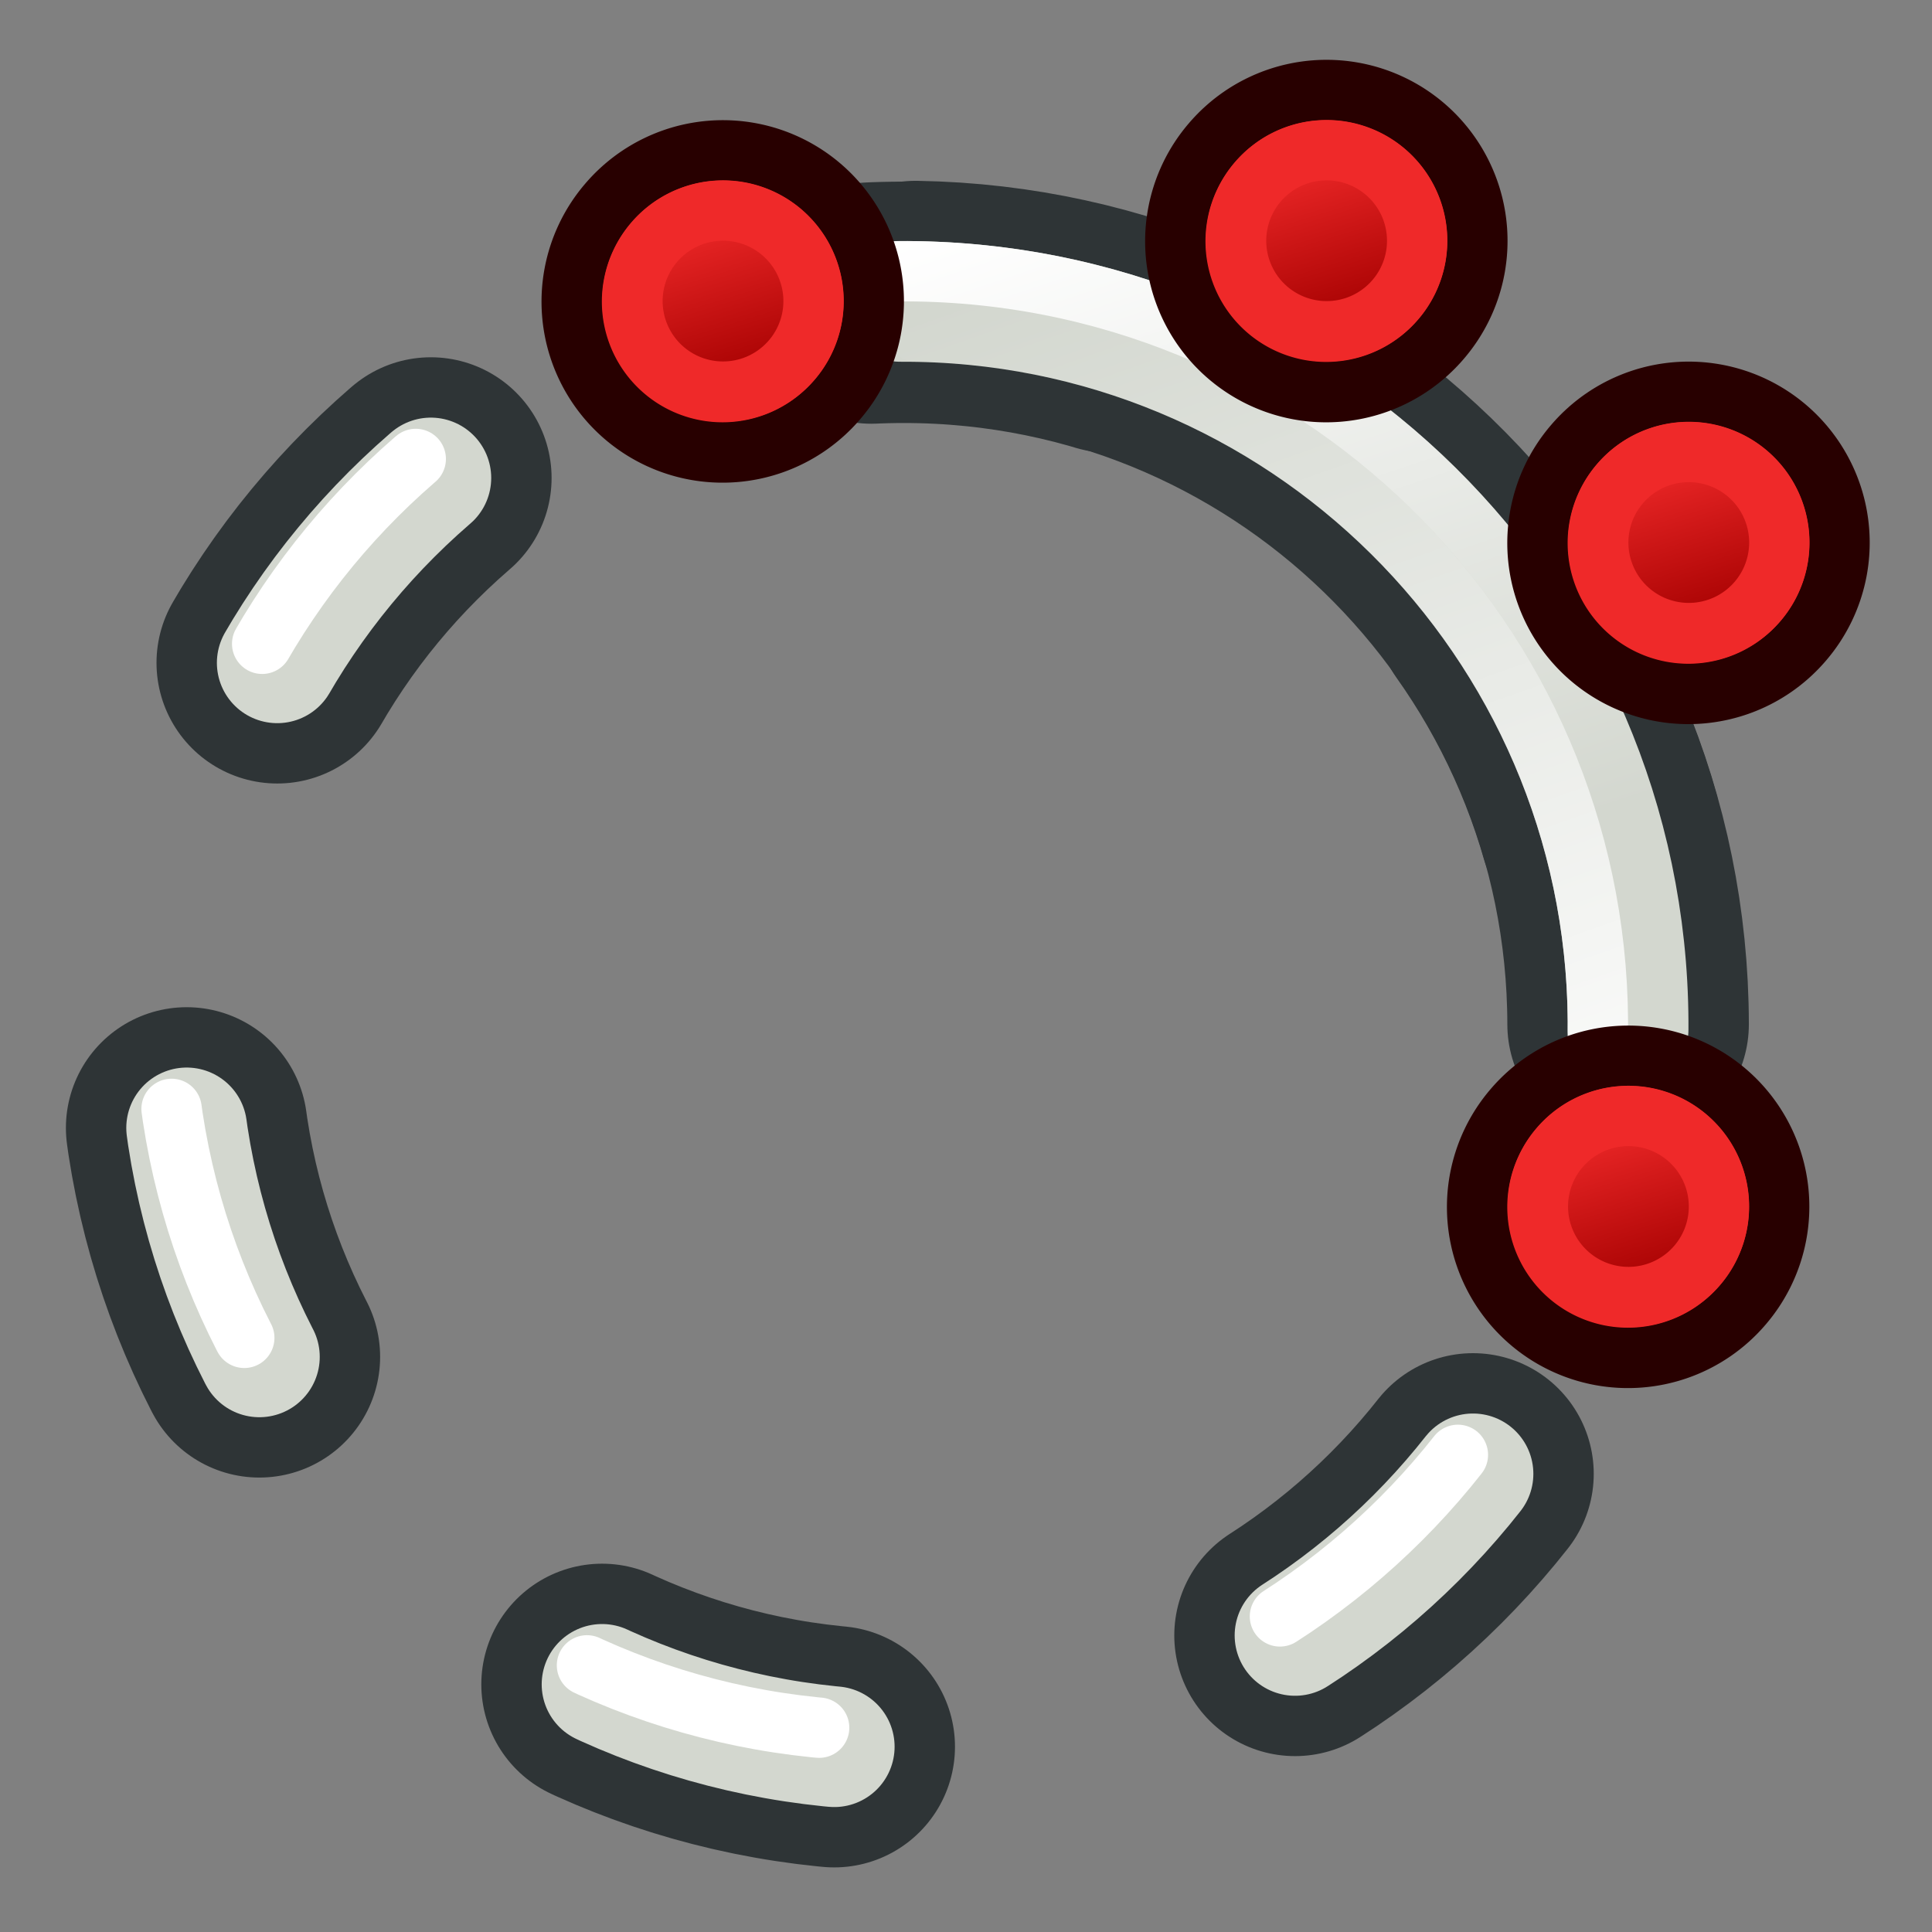 <?xml version="1.0" encoding="UTF-8" standalone="no"?>
<!-- Created with Inkscape (http://www.inkscape.org/) -->

<svg width="64px" height="64px" id="svg2918" version="1.1" xmlns:xlink="http://www.w3.org/1999/xlink" xmlns="http://www.w3.org/2000/svg" xmlns:svg="http://www.w3.org/2000/svg" xmlns:rdf="http://www.w3.org/1999/02/22-rdf-syntax-ns#" xmlns:cc="http://creativecommons.org/ns#" xmlns:dc="http://purl.org/dc/elements/1.1/">
  <rect width="100%" height="100%" fill="#808080" stroke="none"/>
  <defs id="defs2920">
    <radialGradient xlink:href="#linearGradient3144" id="radialGradient3191" gradientUnits="userSpaceOnUse" gradientTransform="matrix(1,0,0,0.699,0,202.829)" cx="225.264" cy="672.797" fx="225.264" fy="672.797" r="34.345" />
    <linearGradient id="linearGradient3144">
      <stop style="stop-color:#ffffff;stop-opacity:1" offset="0" id="stop3146" />
      <stop style="stop-color:#ffffff;stop-opacity:0" offset="1" id="stop3148" />
    </linearGradient>
    <radialGradient xlink:href="#linearGradient3144" id="radialGradient3183" gradientUnits="userSpaceOnUse" gradientTransform="matrix(1,0,0,0.699,0,202.829)" cx="225.264" cy="672.797" fx="225.264" fy="672.797" r="34.345" />
    <linearGradient xlink:href="#linearGradient3892" id="linearGradient3898" x1="37.429" y1="41.591" x2="24.483" y2="4.91" gradientUnits="userSpaceOnUse" />
    <linearGradient id="linearGradient3892">
      <stop style="stop-color:#ffffff;stop-opacity:1" offset="0" id="stop3894" />
      <stop style="stop-color:#ffffff;stop-opacity:0" offset="1" id="stop3896" />
    </linearGradient>
    <linearGradient xlink:href="#linearGradient3850" id="linearGradient3856" x1="22.843" y1="4.824" x2="30.784" y2="28.645" gradientUnits="userSpaceOnUse" />
    <linearGradient id="linearGradient3850">
      <stop style="stop-color:#ffffff;stop-opacity:1" offset="0" id="stop3852" />
      <stop style="stop-color:#ffffff;stop-opacity:0" offset="1" id="stop3854" />
    </linearGradient>
    <linearGradient id="linearGradient3836-0-7">
      <stop style="stop-color:#a40000;stop-opacity:1" offset="0" id="stop3838-2-4" />
      <stop style="stop-color:#ef2929;stop-opacity:1" offset="1" id="stop3840-5-0" />
    </linearGradient>
    <linearGradient xlink:href="#linearGradient3836-0" id="linearGradient3801-1" gradientUnits="userSpaceOnUse" x1="-18" y1="18" x2="-22" y2="5" />
    <linearGradient id="linearGradient3836-0">
      <stop style="stop-color:#c4a000;stop-opacity:1" offset="0" id="stop3838-2" />
      <stop style="stop-color:#fce94f;stop-opacity:1" offset="1" id="stop3840-5" />
    </linearGradient>
    <linearGradient xlink:href="#linearGradient3836-0-7-7" id="linearGradient3801-1-1-6" gradientUnits="userSpaceOnUse" x1="-18" y1="18" x2="-22" y2="5" />
    <linearGradient id="linearGradient3836-0-7-7">
      <stop style="stop-color:#a40000;stop-opacity:1" offset="0" id="stop3838-2-4-5" />
      <stop style="stop-color:#ef2929;stop-opacity:1" offset="1" id="stop3840-5-0-3" />
    </linearGradient>
    <linearGradient y2="5" x2="-22" y1="18" x1="-18" gradientUnits="userSpaceOnUse" id="linearGradient3080" xlink:href="#linearGradient3836-0-7-7" />
    <linearGradient y2="5" x2="-22" y1="18" x1="-18" gradientUnits="userSpaceOnUse" id="linearGradient3080-3" xlink:href="#linearGradient3836-0-7-7-6" />
    <linearGradient id="linearGradient3836-0-7-7-6">
      <stop style="stop-color:#a40000;stop-opacity:1" offset="0" id="stop3838-2-4-5-7" />
      <stop style="stop-color:#ef2929;stop-opacity:1" offset="1" id="stop3840-5-0-3-5" />
    </linearGradient>
    <linearGradient y2="5" x2="-22" y1="18" x1="-18" gradientUnits="userSpaceOnUse" id="linearGradient3080-2" xlink:href="#linearGradient3836-0-7-7-9" />
    <linearGradient id="linearGradient3836-0-7-7-9">
      <stop style="stop-color:#a40000;stop-opacity:1" offset="0" id="stop3838-2-4-5-1" />
      <stop style="stop-color:#ef2929;stop-opacity:1" offset="1" id="stop3840-5-0-3-2" />
    </linearGradient>
    <linearGradient y2="5" x2="-22" y1="18" x1="-18" gradientUnits="userSpaceOnUse" id="linearGradient3123" xlink:href="#linearGradient3836-0-7-7-9" />
    <linearGradient y2="5" x2="-22" y1="18" x1="-18" gradientUnits="userSpaceOnUse" id="linearGradient3080-36" xlink:href="#linearGradient3836-0-7-7-0" />
    <linearGradient id="linearGradient3836-0-7-7-0">
      <stop style="stop-color:#a40000;stop-opacity:1" offset="0" id="stop3838-2-4-5-6" />
      <stop style="stop-color:#ef2929;stop-opacity:1" offset="1" id="stop3840-5-0-3-26" />
    </linearGradient>
    <linearGradient y2="5" x2="-22" y1="18" x1="-18" gradientUnits="userSpaceOnUse" id="linearGradient3123-1" xlink:href="#linearGradient3836-0-7-7-0" />
    <linearGradient y2="5" x2="-22" y1="18" x1="-18" gradientUnits="userSpaceOnUse" id="linearGradient3857" xlink:href="#linearGradient3836-9-3-6" gradientTransform="matrix(0.893,0,0,0.893,72.894,1.218)" />
    <linearGradient id="linearGradient3836-9-3-6">
      <stop style="stop-color:#a40000;stop-opacity:1" offset="0" id="stop3838-8-5-7" />
      <stop style="stop-color:#ef2929;stop-opacity:1" offset="1" id="stop3840-1-6-5" />
    </linearGradient>
    <linearGradient y2="5" x2="-22" y1="18" x1="-18" gradientUnits="userSpaceOnUse" id="linearGradient3857-0" xlink:href="#linearGradient3836-9-3-6-6" gradientTransform="matrix(0.893,0,0,0.893,72.894,1.218)" />
    <linearGradient id="linearGradient3836-9-3-6-6">
      <stop style="stop-color:#a40000;stop-opacity:1" offset="0" id="stop3838-8-5-7-2" />
      <stop style="stop-color:#ef2929;stop-opacity:1" offset="1" id="stop3840-1-6-5-6" />
    </linearGradient>
    <linearGradient y2="5" x2="-22" y1="18" x1="-18" gradientUnits="userSpaceOnUse" id="linearGradient3857-2" xlink:href="#linearGradient3836-9-3-6-0" gradientTransform="matrix(0.893,0,0,0.893,72.894,1.218)" />
    <linearGradient id="linearGradient3836-9-3-6-0">
      <stop style="stop-color:#a40000;stop-opacity:1" offset="0" id="stop3838-8-5-7-23" />
      <stop style="stop-color:#ef2929;stop-opacity:1" offset="1" id="stop3840-1-6-5-7" />
    </linearGradient>
    <linearGradient y2="5" x2="-22" y1="18" x1="-18" gradientTransform="matrix(0.714,0,0,0.714,-5.531,3.26)" gradientUnits="userSpaceOnUse" id="linearGradient3956" xlink:href="#linearGradient3836-9-3-6-29-8" />
    <linearGradient id="linearGradient3836-9-3-6-29-8">
      <stop style="stop-color:#a40000;stop-opacity:1" offset="0" id="stop3838-8-5-7-12-7" />
      <stop style="stop-color:#ef2929;stop-opacity:1" offset="1" id="stop3840-1-6-5-7-9" />
    </linearGradient>
    <linearGradient y2="5" x2="-22" y1="18" x1="-18" gradientTransform="matrix(0.714,0,0,0.714,-5.531,3.26)" gradientUnits="userSpaceOnUse" id="linearGradient3115" xlink:href="#linearGradient3836-9-3-6-29-8" />
    <linearGradient y2="5" x2="-22" y1="18" x1="-18" gradientTransform="matrix(0.714,0,0,0.714,-5.531,3.26)" gradientUnits="userSpaceOnUse" id="linearGradient3115-6" xlink:href="#linearGradient3836-9-3-6-29-8-7" />
    <linearGradient id="linearGradient3836-9-3-6-29-8-7">
      <stop style="stop-color:#a40000;stop-opacity:1" offset="0" id="stop3838-8-5-7-12-7-5" />
      <stop style="stop-color:#ef2929;stop-opacity:1" offset="1" id="stop3840-1-6-5-7-9-3" />
    </linearGradient>
    <linearGradient y2="5" x2="-22" y1="18" x1="-18" gradientTransform="matrix(0.714,0,0,0.714,-5.531,3.26)" gradientUnits="userSpaceOnUse" id="linearGradient3092" xlink:href="#linearGradient3836-9-3-6-29-8-7" />
    <linearGradient y2="5" x2="-22" y1="18" x1="-18" gradientTransform="matrix(0.714,0,0,0.714,-5.531,3.26)" gradientUnits="userSpaceOnUse" id="linearGradient3115-9" xlink:href="#linearGradient3836-9-3-6-29-8-1" />
    <linearGradient id="linearGradient3836-9-3-6-29-8-1">
      <stop style="stop-color:#a40000;stop-opacity:1" offset="0" id="stop3838-8-5-7-12-7-2" />
      <stop style="stop-color:#ef2929;stop-opacity:1" offset="1" id="stop3840-1-6-5-7-9-7" />
    </linearGradient>
    <linearGradient y2="5" x2="-22" y1="18" x1="-18" gradientTransform="matrix(0.714,0,0,0.714,-5.531,3.26)" gradientUnits="userSpaceOnUse" id="linearGradient3092-0" xlink:href="#linearGradient3836-9-3-6-29-8-1" />
    <linearGradient y2="5" x2="-22" y1="18" x1="-18" gradientTransform="matrix(0.714,0,0,0.714,-5.531,3.26)" gradientUnits="userSpaceOnUse" id="linearGradient3092-0-0" xlink:href="#linearGradient3836-9-3-6-29-8-1-6" />
    <linearGradient id="linearGradient3836-9-3-6-29-8-1-6">
      <stop style="stop-color:#a40000;stop-opacity:1" offset="0" id="stop3838-8-5-7-12-7-2-2" />
      <stop style="stop-color:#ef2929;stop-opacity:1" offset="1" id="stop3840-1-6-5-7-9-7-6" />
    </linearGradient>
    <linearGradient y2="5" x2="-22" y1="18" x1="-18" gradientTransform="matrix(0.714,0,0,0.714,-5.531,3.26)" gradientUnits="userSpaceOnUse" id="linearGradient3153" xlink:href="#linearGradient3836-9-3-6-29-8-1-6" />
    <linearGradient xlink:href="#linearGradient3892-2" id="linearGradient3898-9" x1="37.429" y1="41.591" x2="24.483" y2="4.91" gradientUnits="userSpaceOnUse" />
    <linearGradient id="linearGradient3892-2">
      <stop style="stop-color:#ffffff;stop-opacity:1" offset="0" id="stop3894-0" />
      <stop style="stop-color:#ffffff;stop-opacity:0" offset="1" id="stop3896-2" />
    </linearGradient>
    <linearGradient xlink:href="#linearGradient3850-7" id="linearGradient3856-3" x1="22.843" y1="4.824" x2="30.784" y2="28.645" gradientUnits="userSpaceOnUse" />
    <linearGradient id="linearGradient3850-7">
      <stop style="stop-color:#ffffff;stop-opacity:1" offset="0" id="stop3852-5" />
      <stop style="stop-color:#ffffff;stop-opacity:0" offset="1" id="stop3854-9" />
    </linearGradient>
    <linearGradient y2="28.645" x2="30.784" y1="4.824" x1="22.843" gradientUnits="userSpaceOnUse" id="linearGradient3199" xlink:href="#linearGradient3850-7" />
  </defs>
  <g id="layer1">
    <g id="g4470" transform="matrix(0.146,0,0,0.146,-220.103,-56.296)">
      <g transform="translate(-451.948,54.987)" id="g4428-3-2">
        <path style="fill:none;stroke:#2e3436;stroke-width:8.274;stroke-linecap:round;stroke-linejoin:round;stroke-miterlimit:4;stroke-opacity:1;stroke-dasharray:8.274, 16.547;stroke-dashoffset:8.274" id="path3044-28" d="m 53.612,28.645 c 0,13.704 -11.109,24.813 -24.813,24.813 -13.704,0 -24.813,-11.109 -24.813,-24.813 0,-13.704 11.109,-24.813 24.813,-24.813 13.704,0 24.813,11.109 24.813,24.813 z" transform="matrix(6.623,0,0,6.619,1973.834,373.832)" />
        <path style="fill:none;stroke:#d3d7cf;stroke-width:4.137;stroke-linecap:round;stroke-linejoin:round;stroke-miterlimit:4;stroke-opacity:1;stroke-dasharray:8.274, 16.547;stroke-dashoffset:8.274" id="path3044-28-6" d="m 53.612,28.645 c 0,13.704 -11.109,24.813 -24.813,24.813 -13.704,0 -24.813,-11.109 -24.813,-24.813 0,-13.704 11.109,-24.813 24.813,-24.813 13.704,0 24.813,11.109 24.813,24.813 z" transform="matrix(6.623,0,0,6.619,1973.834,373.832)" />
        <path style="fill:none;stroke:#ffffff;stroke-width:2.068;stroke-linecap:round;stroke-linejoin:round;stroke-miterlimit:4;stroke-opacity:1;stroke-dasharray:8.274, 16.547;stroke-dashoffset:8.274" id="path3044-28-1" d="m 53.612,28.645 c 0,13.704 -11.109,24.813 -24.813,24.813 -13.704,0 -24.813,-11.109 -24.813,-24.813 0,-13.704 11.109,-24.813 24.813,-24.813 13.704,0 24.813,11.109 24.813,24.813 z" transform="matrix(6.623,0,0,6.619,1970.41,369.518)" />
      </g>
      <g id="g4428" />
      <g transform="translate(5.1846337e-7,13.695)" id="g4428-3">
        <path style="fill:none;stroke:#2e3436;stroke-width:8.274;stroke-linecap:round;stroke-linejoin:round;stroke-miterlimit:4;stroke-opacity:1;stroke-dasharray:none" id="path3044" d="M 29.203,3.835 C 42.734,4.055 53.593,15.077 53.612,28.61" transform="matrix(6.623,0,0,6.619,1521.886,414.919)" />
        <path style="fill:none;stroke:#d3d7cf;stroke-width:4.137;stroke-linecap:round;stroke-linejoin:round;stroke-miterlimit:4;stroke-opacity:1;stroke-dasharray:none" id="path3044-2" d="m 28.683,3.832 c 13.704,-0.064 24.864,10.994 24.928,24.697 3.99e-4,0.086 3.53e-4,0.172 -1.4e-4,0.258" transform="matrix(6.623,0,0,6.619,1521.886,414.919)" />
        <path style="fill:none;stroke:url(#linearGradient3898);stroke-width:2.158;stroke-linecap:round;stroke-linejoin:round;stroke-miterlimit:4;stroke-opacity:1;stroke-dasharray:none" id="path3044-2-4-1" d="M 29.262,3.836 C 42.963,4.092 53.863,15.406 53.607,29.108 c -0.002,0.081 -0.003,0.161 -0.006,0.242" transform="matrix(6.347,0,0,6.347,1529.834,422.808)" />
        <path style="fill:none;stroke:url(#linearGradient3856);stroke-width:1.985;stroke-linecap:round;stroke-linejoin:round;stroke-miterlimit:4;stroke-opacity:1;stroke-dasharray:none" id="path3044-2-4" d="M 28.599,3.832 C 42.243,3.723 53.416,14.65 53.609,28.293" transform="matrix(6.899,0,0,6.899,1513.939,406.998)" />
      </g>
      <g id="g3933-2" transform="matrix(4.108,0,0,4.11,1750.946,406.99)">
        <path d="m -25.659,6.016 a 8.332,8.328 0 1 1 12.657,10.834 8.332,8.328 0 1 1 -12.657,-10.834 z" id="path4250-6-9-5-0" style="fill:#ef2929;stroke:#280000;stroke-width:3.333;stroke-miterlimit:4;stroke-opacity:1;stroke-dasharray:none" />
        <path d="m -23.13,8.183 a 5.001,4.999 0 1 1 7.597,6.503 5.001,4.999 0 0 1 -7.597,-6.503 z" id="path4250-7-0-1-6-2-3" style="fill:url(#linearGradient3115);fill-opacity:1;stroke:#ef2929;stroke-width:3.333;stroke-miterlimit:4;stroke-opacity:1;stroke-dasharray:none" />
      </g>
      <g id="g3933-2-5" transform="matrix(4.108,0,0,4.11,1956.377,612.42)">
        <path d="m -25.659,6.016 a 8.332,8.328 0 1 1 12.657,10.834 8.332,8.328 0 1 1 -12.657,-10.834 z" id="path4250-6-9-5-0-6" style="fill:#ef2929;stroke:#280000;stroke-width:3.333;stroke-miterlimit:4;stroke-opacity:1;stroke-dasharray:none" />
        <path d="m -23.13,8.183 a 5.001,4.999 0 1 1 7.597,6.503 5.001,4.999 0 0 1 -7.597,-6.503 z" id="path4250-7-0-1-6-2-3-2" style="fill:url(#linearGradient3092);fill-opacity:1;stroke:#ef2929;stroke-width:3.333;stroke-miterlimit:4;stroke-opacity:1;stroke-dasharray:none" />
      </g>
      <g id="g3933-2-9" transform="matrix(4.108,0,0,4.11,1970.072,461.771)">
        <path d="m -25.659,6.016 a 8.332,8.328 0 1 1 12.657,10.834 8.332,8.328 0 1 1 -12.657,-10.834 z" id="path4250-6-9-5-0-3" style="fill:#ef2929;stroke:#280000;stroke-width:3.333;stroke-miterlimit:4;stroke-opacity:1;stroke-dasharray:none" />
        <path d="m -23.13,8.183 a 5.001,4.999 0 1 1 7.597,6.503 5.001,4.999 0 0 1 -7.597,-6.503 z" id="path4250-7-0-1-6-2-3-6" style="fill:url(#linearGradient3092-0);fill-opacity:1;stroke:#ef2929;stroke-width:3.333;stroke-miterlimit:4;stroke-opacity:1;stroke-dasharray:none" />
      </g>
      <g id="g3933-2-9-1" transform="matrix(4.108,0,0,4.11,1887.9,393.296)">
        <path d="m -25.659,6.016 a 8.332,8.328 0 1 1 12.657,10.834 8.332,8.328 0 1 1 -12.657,-10.834 z" id="path4250-6-9-5-0-3-8" style="fill:#ef2929;stroke:#280000;stroke-width:3.333;stroke-miterlimit:4;stroke-opacity:1;stroke-dasharray:none" />
        <path d="m -23.13,8.183 a 5.001,4.999 0 1 1 7.597,6.503 5.001,4.999 0 0 1 -7.597,-6.503 z" id="path4250-7-0-1-6-2-3-6-7" style="fill:url(#linearGradient3153);fill-opacity:1;stroke:#ef2929;stroke-width:3.333;stroke-miterlimit:4;stroke-opacity:1;stroke-dasharray:none" />
      </g>
    </g>
  </g>
</svg>
